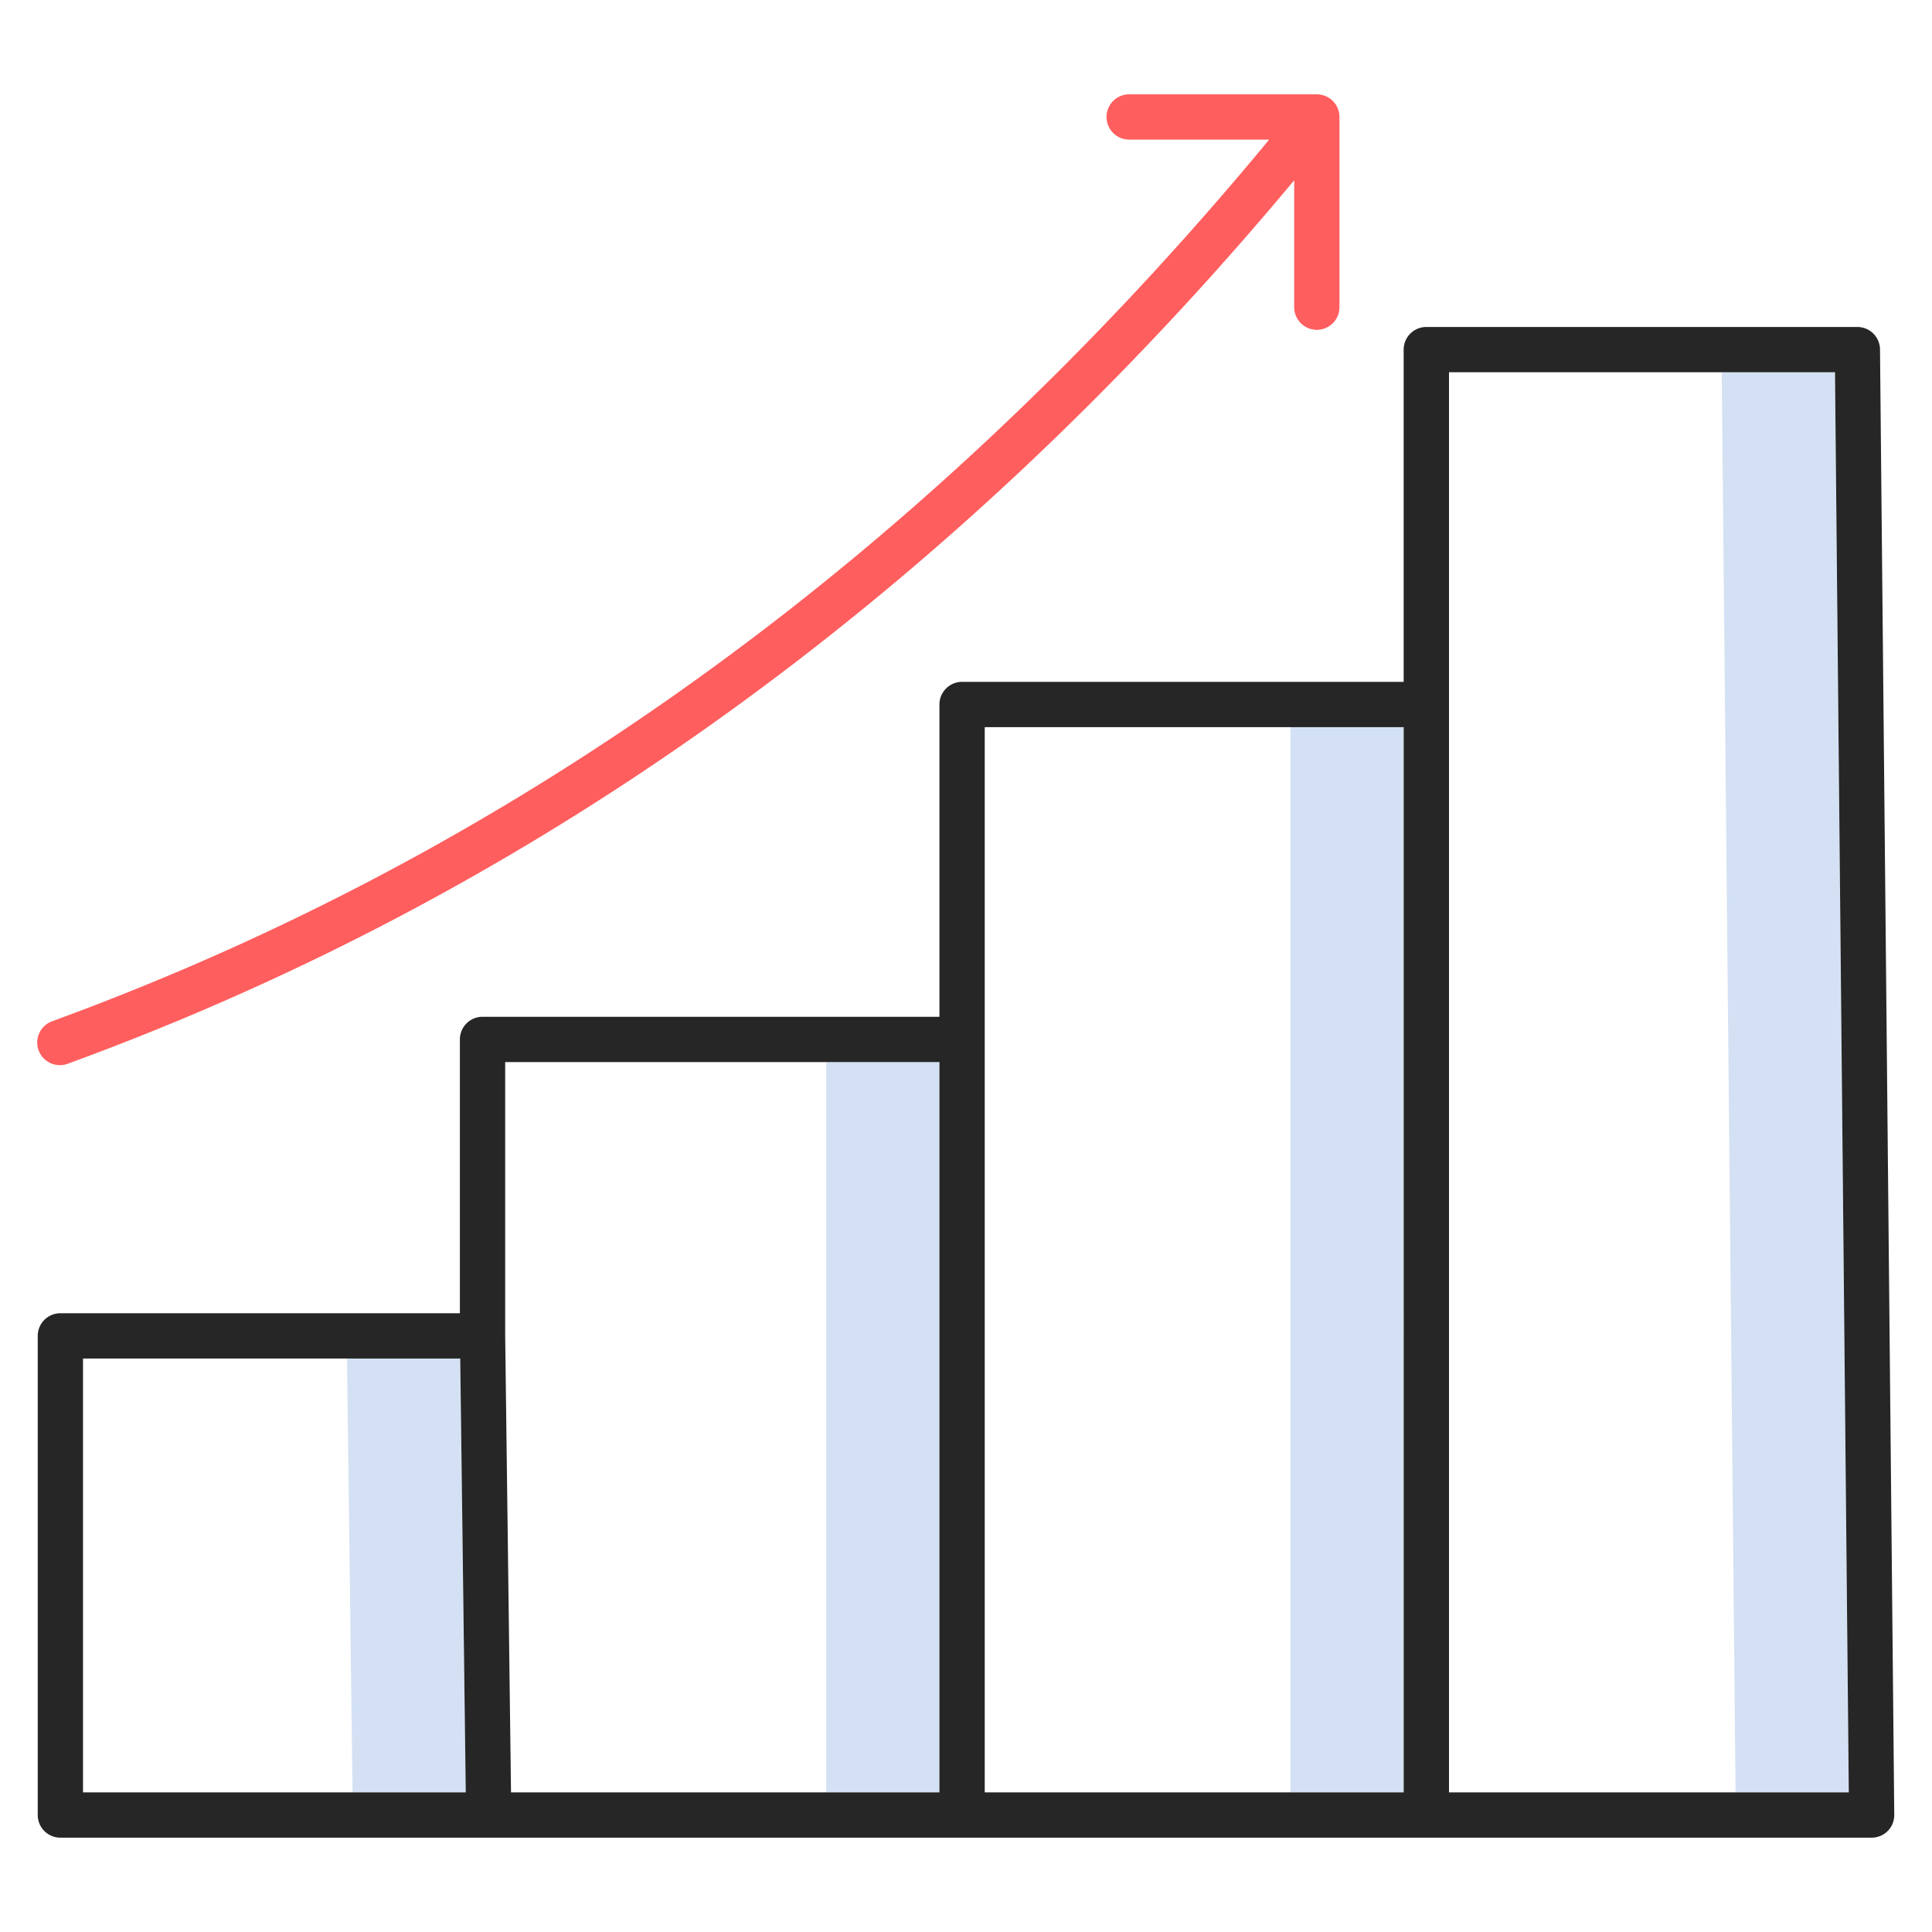 <svg width="56" height="56" fill="none" xmlns="http://www.w3.org/2000/svg"><path d="M27.23 30.785h-3.282v21.168h3.282V30.785zm13.457-9.709h-3.282v30.877h3.282V21.076zM53.186 10.79l.4 41.163h-3.28l-.401-41.163h3.281zM13.339 39.377l.16 12.576h-3.281l-.16-12.576h3.28z" fill="#D4E1F4"/><path d="M1.75 38.065h11.58v-7.936a.656.656 0 01.657-.657H27.23V20.42a.656.656 0 01.656-.656h12.8v-9.63a.656.656 0 01.657-.656h12.493a.656.656 0 01.657.65l.413 42.475a.655.655 0 01-.656.663H1.75a.656.656 0 01-.656-.657V38.721a.656.656 0 01.656-.656zm12.893-7.28v7.936l.169 13.232H27.23V30.785H14.643zm13.9-9.708v30.876h12.144V21.077H28.543zM53.186 10.79H42v41.163h11.588l-.4-41.163zM2.406 51.953H13.5l-.16-12.576H2.406v12.576z" fill="#262626"/><path d="M1.524 29.597a77.2 77.2 0 004.933-2c11.435-5.104 21.633-13.024 30.33-23.55H32.73a.656.656 0 010-1.313h5.439l.023.002.038.001.03.004.033.006a.553.553 0 01.032.007l.03.008.033.01.029.01.032.016.026.012.032.019.023.014a.62.62 0 01.032.023l.018.013.003.003c.01.008.02.016.028.025.007.006.015.012.021.019l.016.017c.037.04.07.084.096.131l.002.004c.006.01.011.022.016.033l.012.026.005.013c.018.046.03.093.038.142l.005.029.001.025.002.04v5.518a.656.656 0 11-1.312 0V5.225c-8.765 10.513-19.024 18.439-30.52 23.57a78.033 78.033 0 01-5.018 2.034.656.656 0 11-.45-1.232z" fill="#FF5E5E"/></svg>